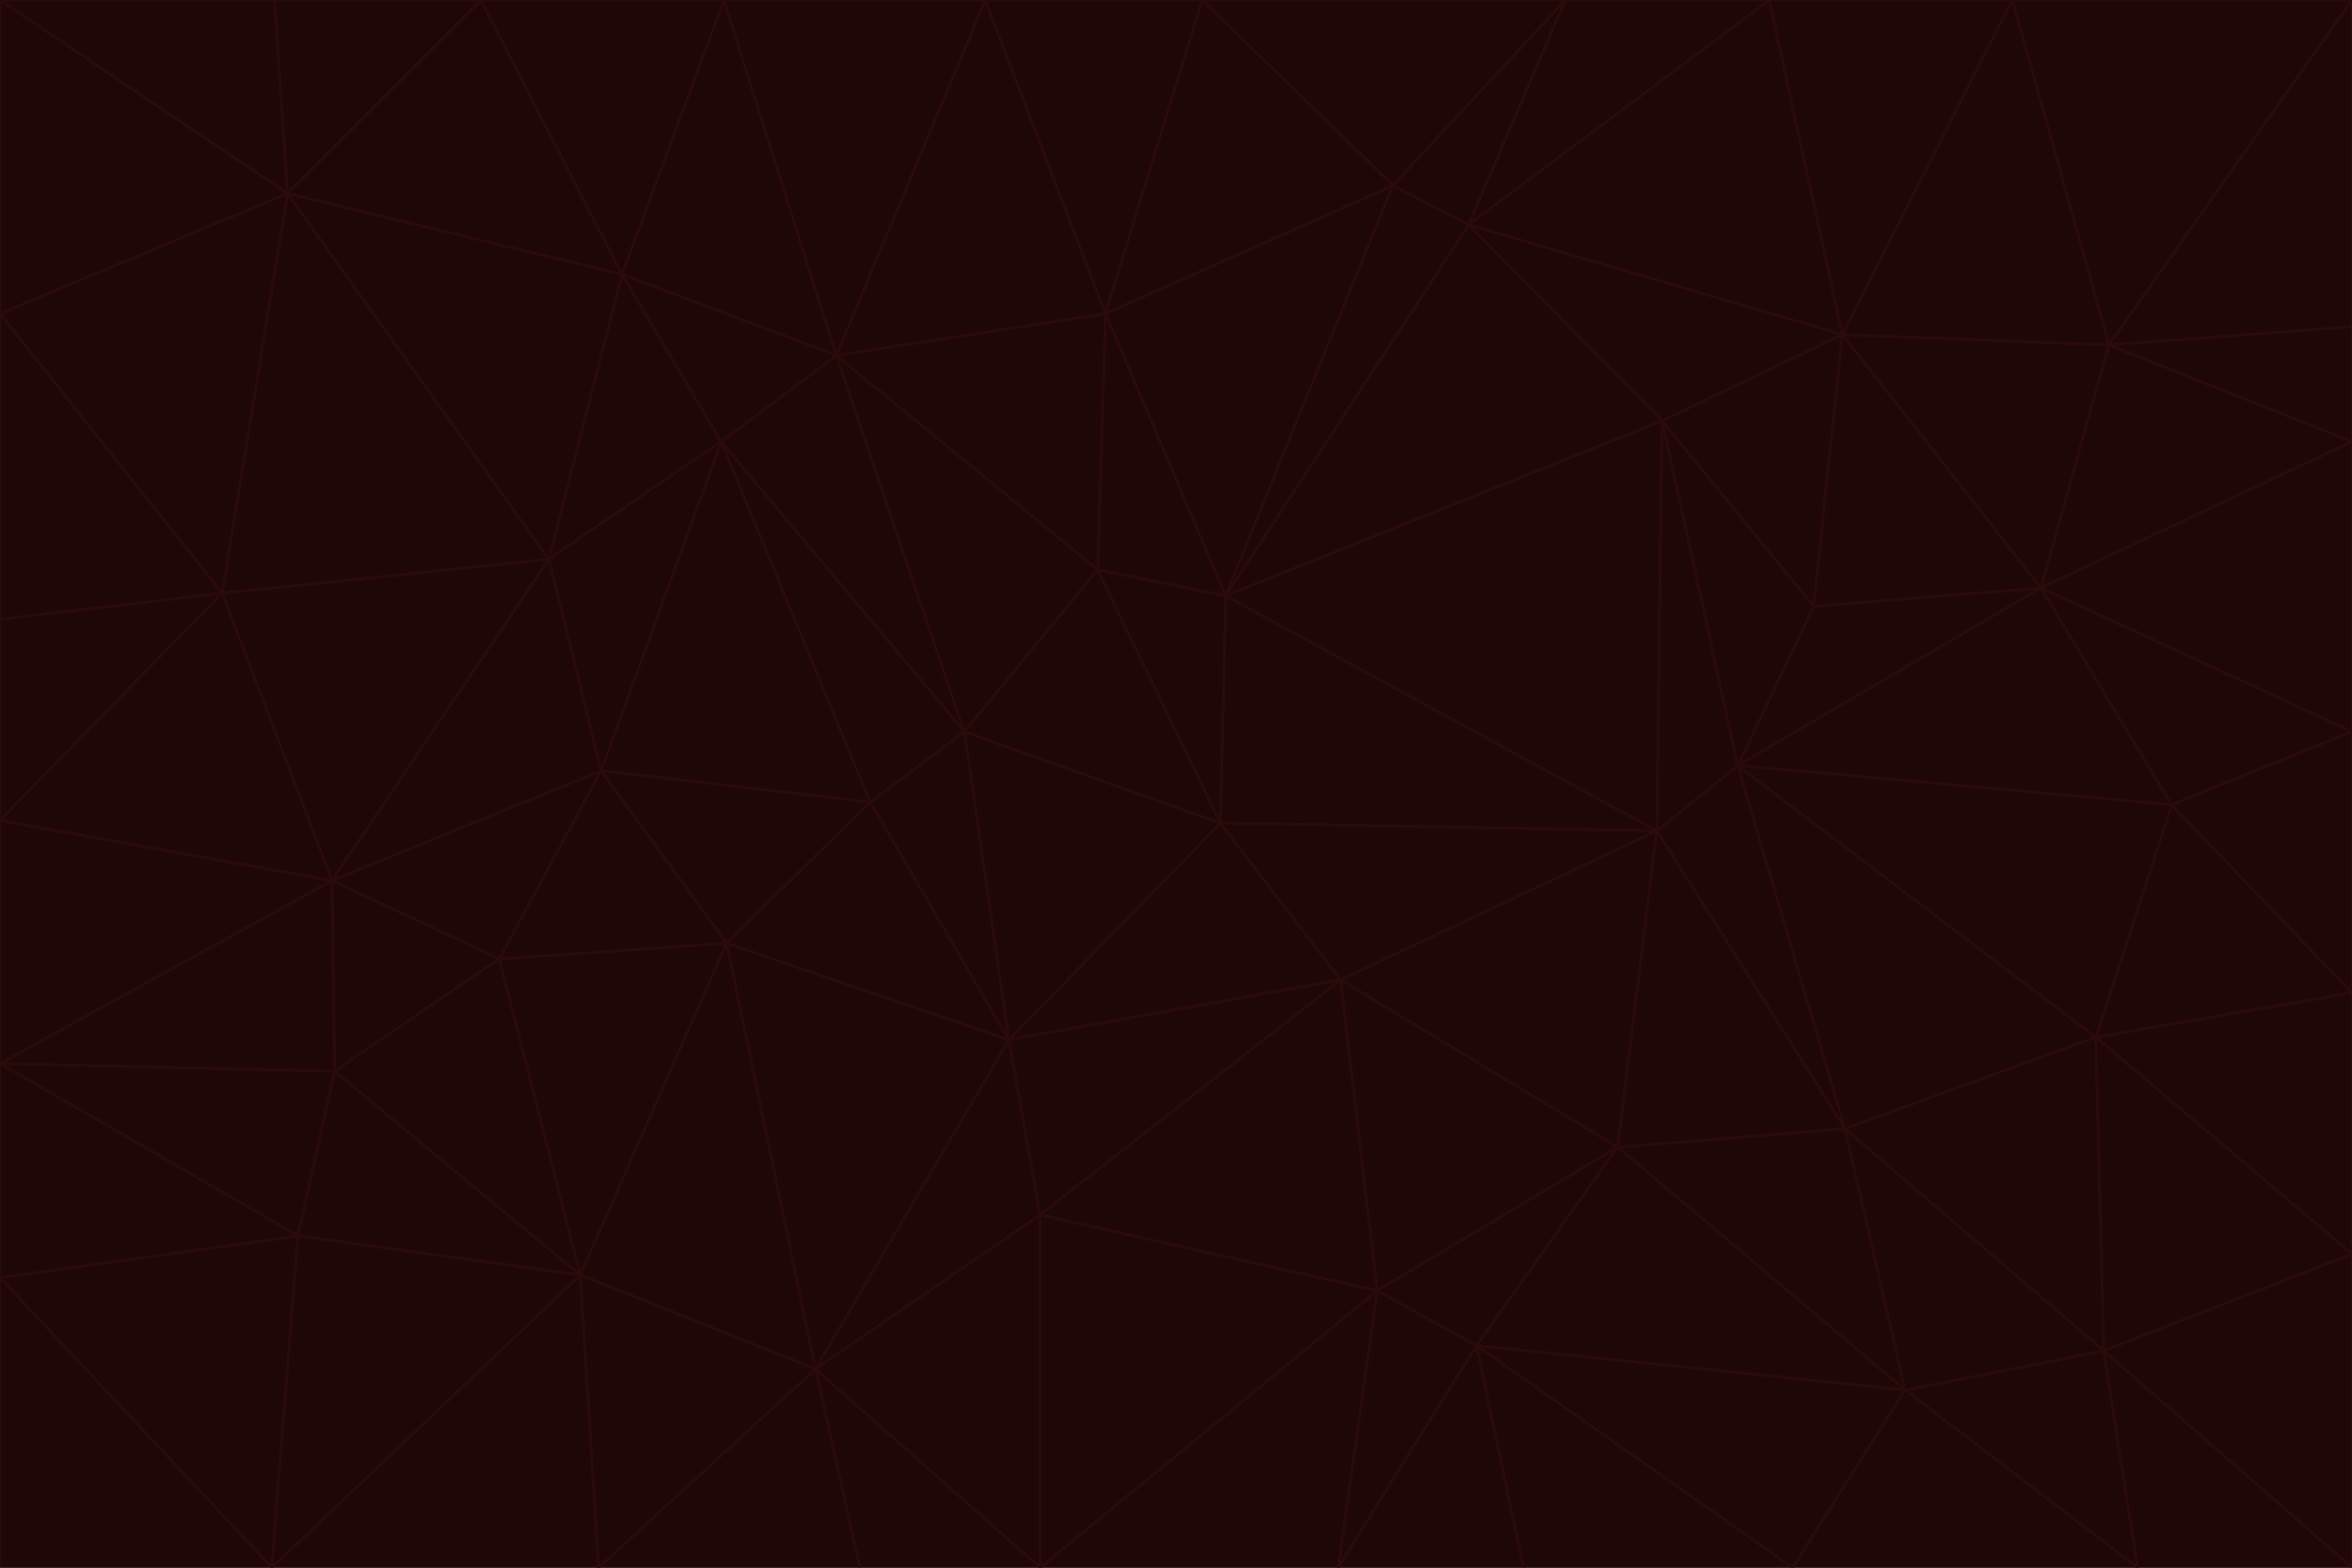 <svg id="visual" viewBox="0 0 900 600" width="900" height="600" xmlns="http://www.w3.org/2000/svg" xmlns:xlink="http://www.w3.org/1999/xlink" version="1.1"><g stroke-width="1" stroke-linejoin="bevel"><path d="M467 315L386 398L513 375Z" fill="#1f0707" stroke="#2b0a0a"></path><path d="M386 398L398 465L513 375Z" fill="#1f0707" stroke="#2b0a0a"></path><path d="M467 315L369 280L386 398Z" fill="#1f0707" stroke="#2b0a0a"></path><path d="M369 280L333 307L386 398Z" fill="#1f0707" stroke="#2b0a0a"></path><path d="M386 398L312 524L398 465Z" fill="#1f0707" stroke="#2b0a0a"></path><path d="M398 465L527 494L513 375Z" fill="#1f0707" stroke="#2b0a0a"></path><path d="M634 318L469 228L467 315Z" fill="#1f0707" stroke="#2b0a0a"></path><path d="M467 315L420 218L369 280Z" fill="#1f0707" stroke="#2b0a0a"></path><path d="M469 228L420 218L467 315Z" fill="#1f0707" stroke="#2b0a0a"></path><path d="M276 169L230 295L333 307Z" fill="#1f0707" stroke="#2b0a0a"></path><path d="M230 295L278 361L333 307Z" fill="#1f0707" stroke="#2b0a0a"></path><path d="M333 307L278 361L386 398Z" fill="#1f0707" stroke="#2b0a0a"></path><path d="M512 600L565 515L527 494Z" fill="#1f0707" stroke="#2b0a0a"></path><path d="M527 494L619 439L513 375Z" fill="#1f0707" stroke="#2b0a0a"></path><path d="M513 375L634 318L467 315Z" fill="#1f0707" stroke="#2b0a0a"></path><path d="M565 515L619 439L527 494Z" fill="#1f0707" stroke="#2b0a0a"></path><path d="M619 439L634 318L513 375Z" fill="#1f0707" stroke="#2b0a0a"></path><path d="M278 361L312 524L386 398Z" fill="#1f0707" stroke="#2b0a0a"></path><path d="M398 465L398 600L527 494Z" fill="#1f0707" stroke="#2b0a0a"></path><path d="M312 524L398 600L398 465Z" fill="#1f0707" stroke="#2b0a0a"></path><path d="M398 600L512 600L527 494Z" fill="#1f0707" stroke="#2b0a0a"></path><path d="M729 532L706 432L619 439Z" fill="#1f0707" stroke="#2b0a0a"></path><path d="M276 169L333 307L369 280Z" fill="#1f0707" stroke="#2b0a0a"></path><path d="M278 361L222 488L312 524Z" fill="#1f0707" stroke="#2b0a0a"></path><path d="M706 432L665 293L634 318Z" fill="#1f0707" stroke="#2b0a0a"></path><path d="M634 318L636 161L469 228Z" fill="#1f0707" stroke="#2b0a0a"></path><path d="M191 367L222 488L278 361Z" fill="#1f0707" stroke="#2b0a0a"></path><path d="M312 524L329 600L398 600Z" fill="#1f0707" stroke="#2b0a0a"></path><path d="M229 600L329 600L312 524Z" fill="#1f0707" stroke="#2b0a0a"></path><path d="M230 295L191 367L278 361Z" fill="#1f0707" stroke="#2b0a0a"></path><path d="M533 71L423 120L469 228Z" fill="#1f0707" stroke="#2b0a0a"></path><path d="M469 228L423 120L420 218Z" fill="#1f0707" stroke="#2b0a0a"></path><path d="M320 136L276 169L369 280Z" fill="#1f0707" stroke="#2b0a0a"></path><path d="M512 600L583 600L565 515Z" fill="#1f0707" stroke="#2b0a0a"></path><path d="M619 439L706 432L634 318Z" fill="#1f0707" stroke="#2b0a0a"></path><path d="M729 532L619 439L565 515Z" fill="#1f0707" stroke="#2b0a0a"></path><path d="M320 136L369 280L420 218Z" fill="#1f0707" stroke="#2b0a0a"></path><path d="M230 295L127 337L191 367Z" fill="#1f0707" stroke="#2b0a0a"></path><path d="M423 120L320 136L420 218Z" fill="#1f0707" stroke="#2b0a0a"></path><path d="M781 225L694 232L665 293Z" fill="#1f0707" stroke="#2b0a0a"></path><path d="M665 293L636 161L634 318Z" fill="#1f0707" stroke="#2b0a0a"></path><path d="M694 232L636 161L665 293Z" fill="#1f0707" stroke="#2b0a0a"></path><path d="M238 105L210 214L276 169Z" fill="#1f0707" stroke="#2b0a0a"></path><path d="M276 169L210 214L230 295Z" fill="#1f0707" stroke="#2b0a0a"></path><path d="M222 488L229 600L312 524Z" fill="#1f0707" stroke="#2b0a0a"></path><path d="M104 600L229 600L222 488Z" fill="#1f0707" stroke="#2b0a0a"></path><path d="M636 161L562 86L469 228Z" fill="#1f0707" stroke="#2b0a0a"></path><path d="M277 0L238 105L320 136Z" fill="#1f0707" stroke="#2b0a0a"></path><path d="M562 86L533 71L469 228Z" fill="#1f0707" stroke="#2b0a0a"></path><path d="M686 600L729 532L565 515Z" fill="#1f0707" stroke="#2b0a0a"></path><path d="M706 432L802 397L665 293Z" fill="#1f0707" stroke="#2b0a0a"></path><path d="M127 337L128 410L191 367Z" fill="#1f0707" stroke="#2b0a0a"></path><path d="M191 367L128 410L222 488Z" fill="#1f0707" stroke="#2b0a0a"></path><path d="M210 214L127 337L230 295Z" fill="#1f0707" stroke="#2b0a0a"></path><path d="M583 600L686 600L565 515Z" fill="#1f0707" stroke="#2b0a0a"></path><path d="M377 0L320 136L423 120Z" fill="#1f0707" stroke="#2b0a0a"></path><path d="M320 136L238 105L276 169Z" fill="#1f0707" stroke="#2b0a0a"></path><path d="M210 214L85 227L127 337Z" fill="#1f0707" stroke="#2b0a0a"></path><path d="M0 407L114 473L128 410Z" fill="#1f0707" stroke="#2b0a0a"></path><path d="M128 410L114 473L222 488Z" fill="#1f0707" stroke="#2b0a0a"></path><path d="M805 517L802 397L706 432Z" fill="#1f0707" stroke="#2b0a0a"></path><path d="M694 232L705 128L636 161Z" fill="#1f0707" stroke="#2b0a0a"></path><path d="M636 161L705 128L562 86Z" fill="#1f0707" stroke="#2b0a0a"></path><path d="M599 0L460 0L533 71Z" fill="#1f0707" stroke="#2b0a0a"></path><path d="M781 225L705 128L694 232Z" fill="#1f0707" stroke="#2b0a0a"></path><path d="M831 308L781 225L665 293Z" fill="#1f0707" stroke="#2b0a0a"></path><path d="M599 0L533 71L562 86Z" fill="#1f0707" stroke="#2b0a0a"></path><path d="M533 71L460 0L423 120Z" fill="#1f0707" stroke="#2b0a0a"></path><path d="M818 600L805 517L729 532Z" fill="#1f0707" stroke="#2b0a0a"></path><path d="M729 532L805 517L706 432Z" fill="#1f0707" stroke="#2b0a0a"></path><path d="M460 0L377 0L423 120Z" fill="#1f0707" stroke="#2b0a0a"></path><path d="M900 380L831 308L802 397Z" fill="#1f0707" stroke="#2b0a0a"></path><path d="M802 397L831 308L665 293Z" fill="#1f0707" stroke="#2b0a0a"></path><path d="M110 74L85 227L210 214Z" fill="#1f0707" stroke="#2b0a0a"></path><path d="M127 337L0 407L128 410Z" fill="#1f0707" stroke="#2b0a0a"></path><path d="M677 0L599 0L562 86Z" fill="#1f0707" stroke="#2b0a0a"></path><path d="M0 489L104 600L114 473Z" fill="#1f0707" stroke="#2b0a0a"></path><path d="M114 473L104 600L222 488Z" fill="#1f0707" stroke="#2b0a0a"></path><path d="M377 0L277 0L320 136Z" fill="#1f0707" stroke="#2b0a0a"></path><path d="M238 105L110 74L210 214Z" fill="#1f0707" stroke="#2b0a0a"></path><path d="M686 600L818 600L729 532Z" fill="#1f0707" stroke="#2b0a0a"></path><path d="M900 480L900 380L802 397Z" fill="#1f0707" stroke="#2b0a0a"></path><path d="M781 225L807 132L705 128Z" fill="#1f0707" stroke="#2b0a0a"></path><path d="M705 128L677 0L562 86Z" fill="#1f0707" stroke="#2b0a0a"></path><path d="M900 169L807 132L781 225Z" fill="#1f0707" stroke="#2b0a0a"></path><path d="M770 0L677 0L705 128Z" fill="#1f0707" stroke="#2b0a0a"></path><path d="M0 314L0 407L127 337Z" fill="#1f0707" stroke="#2b0a0a"></path><path d="M900 480L802 397L805 517Z" fill="#1f0707" stroke="#2b0a0a"></path><path d="M831 308L900 280L781 225Z" fill="#1f0707" stroke="#2b0a0a"></path><path d="M0 237L0 314L85 227Z" fill="#1f0707" stroke="#2b0a0a"></path><path d="M85 227L0 314L127 337Z" fill="#1f0707" stroke="#2b0a0a"></path><path d="M184 0L110 74L238 105Z" fill="#1f0707" stroke="#2b0a0a"></path><path d="M277 0L184 0L238 105Z" fill="#1f0707" stroke="#2b0a0a"></path><path d="M0 407L0 489L114 473Z" fill="#1f0707" stroke="#2b0a0a"></path><path d="M900 380L900 280L831 308Z" fill="#1f0707" stroke="#2b0a0a"></path><path d="M900 600L900 480L805 517Z" fill="#1f0707" stroke="#2b0a0a"></path><path d="M0 120L0 237L85 227Z" fill="#1f0707" stroke="#2b0a0a"></path><path d="M900 0L770 0L807 132Z" fill="#1f0707" stroke="#2b0a0a"></path><path d="M807 132L770 0L705 128Z" fill="#1f0707" stroke="#2b0a0a"></path><path d="M900 280L900 169L781 225Z" fill="#1f0707" stroke="#2b0a0a"></path><path d="M0 489L0 600L104 600Z" fill="#1f0707" stroke="#2b0a0a"></path><path d="M818 600L900 600L805 517Z" fill="#1f0707" stroke="#2b0a0a"></path><path d="M184 0L105 0L110 74Z" fill="#1f0707" stroke="#2b0a0a"></path><path d="M110 74L0 120L85 227Z" fill="#1f0707" stroke="#2b0a0a"></path><path d="M0 0L0 120L110 74Z" fill="#1f0707" stroke="#2b0a0a"></path><path d="M900 169L900 125L807 132Z" fill="#1f0707" stroke="#2b0a0a"></path><path d="M105 0L0 0L110 74Z" fill="#1f0707" stroke="#2b0a0a"></path><path d="M900 125L900 0L807 132Z" fill="#1f0707" stroke="#2b0a0a"></path></g></svg>